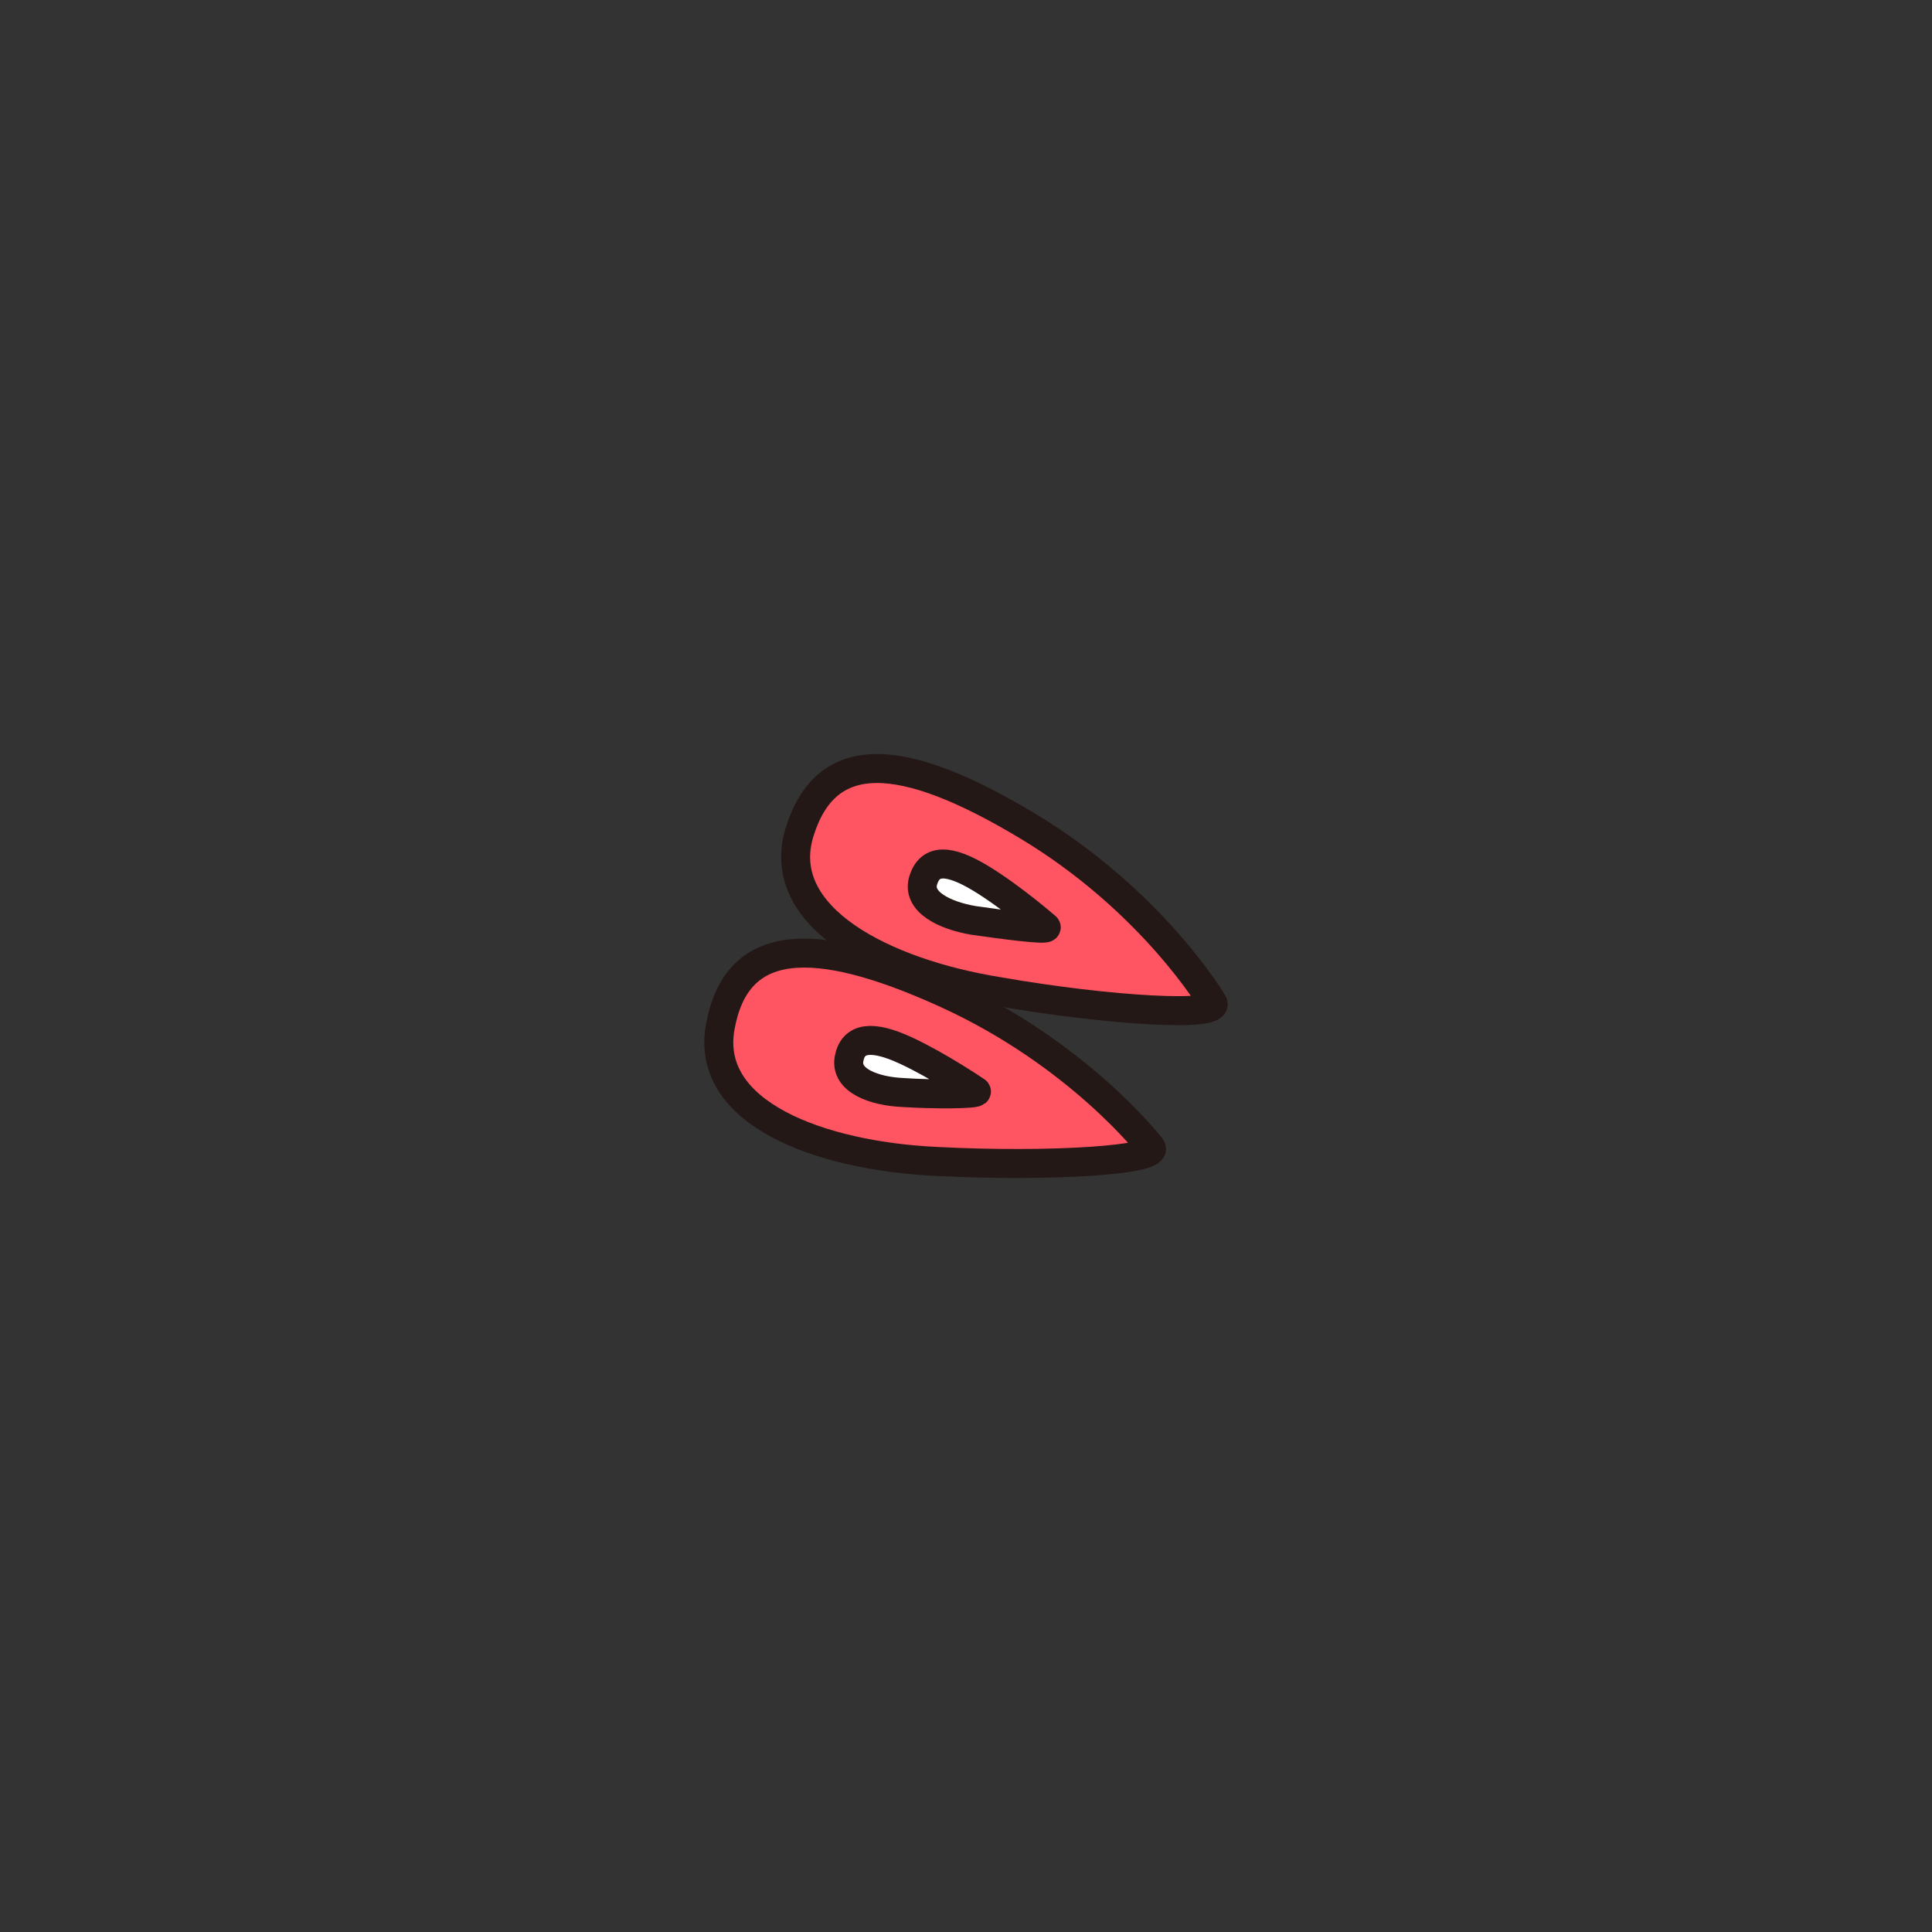 <?xml version="1.0" encoding="utf-8"?>
<!-- Generator: Adobe Illustrator 27.7.0, SVG Export Plug-In . SVG Version: 6.00 Build 0)  -->
<svg version="1.1" id="레이어_1" xmlns="http://www.w3.org/2000/svg" xmlns:xlink="http://www.w3.org/1999/xlink" x="0px"
	 y="0px" viewBox="0 0 800 800" style="enable-background:new 0 0 800 800;" xml:space="preserve">
<rect x="0" y="0" width="800" height="800" fill="#333333" stroke="none"/>
<style type="text/css">
	.st0{fill:#FF5562;stroke:#231815;stroke-width:12;stroke-linecap:round;stroke-linejoin:round;stroke-miterlimit:10;}
	.st1{fill:#FFFFFF;stroke:#231815;stroke-width:12;stroke-linecap:round;stroke-linejoin:round;stroke-miterlimit:10;}
</style>
<g id="머리장식">
	<g id="핀1">
		<g>
			<path class="st0" d="M476.5,475c0,0-29.7-38.6-85-63.7c-55.3-25.1-86.5-22.8-93.2,13.6c-6.9,36.3,41.7,53.7,89.1,56
				C434.8,483.4,481.1,480.3,476.5,475z"/>
			<path class="st1" d="M404.3,451.9c0,0-15.4-10.5-29.2-16.9s-21.8-5.6-23.5,3.3c-1.8,9.2,10.5,13.6,22.5,14.1
				C385.9,453.2,405.3,453.2,404.3,451.9z"/>
		</g>
		<g>
			<path class="st0" d="M502.1,415.1c0,0-24.8-42-76.8-73.2s-83.2-32.8-94.2,2.6s35.1,58.4,81.9,66
				C459.8,418.7,506.2,421.2,502.1,415.1z"/>
			<path class="st1" d="M433.2,383.9c0,0-14.1-12.3-27.1-20.2c-13.1-7.9-21-8.2-23.8,0.8c-2.8,9,9,14.6,20.7,16.6
				C414.8,382.8,434.2,385.4,433.2,383.9z"/>
		</g>
	</g>
</g>
</svg>
